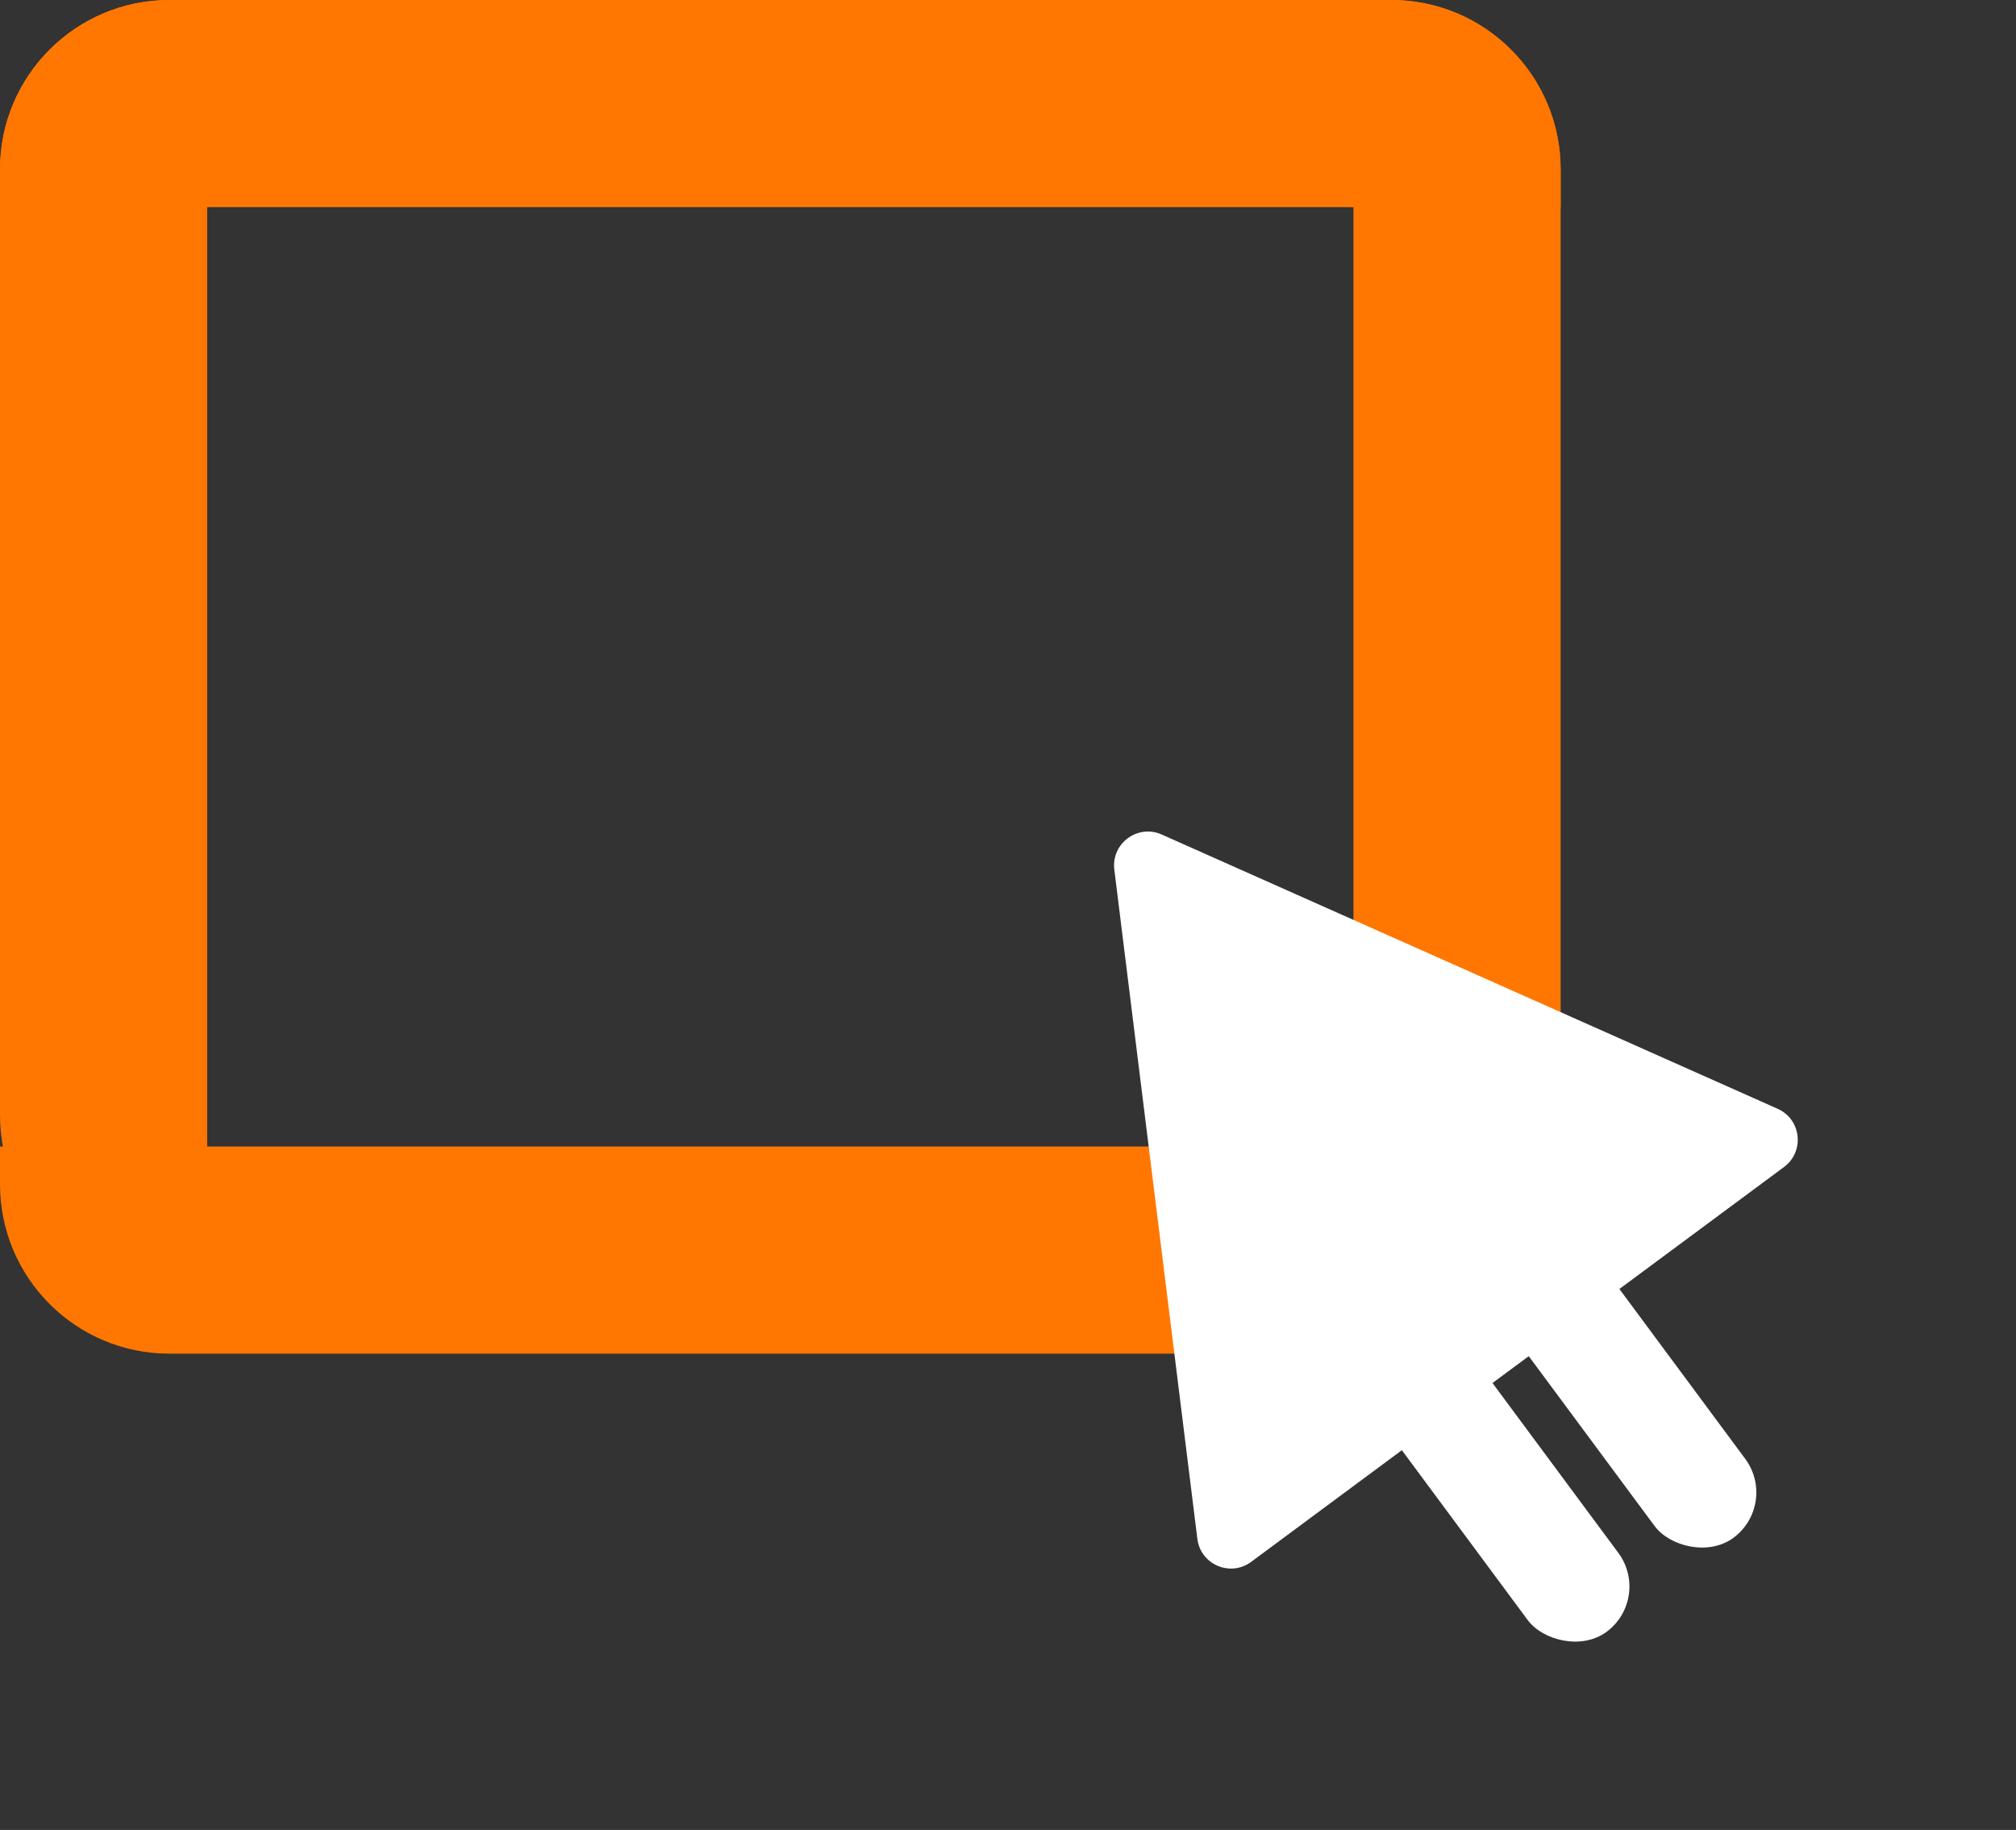 <svg width="119" height="108" viewBox="0 0 119 108" fill="none" xmlns="http://www.w3.org/2000/svg">
<rect x="0" y="0" width="119" height="108" fill="#333333" stroke="none"/>
<path d="M0 10C0 4.477 4.477 0 10 0H82.121C87.643 0 92.121 4.477 92.121 10V12.228H0V10Z" fill="#FF7700"/>
<path d="M0 67.664H92.121V79.892H10C4.477 79.892 0 75.415 0 69.892V67.664Z" fill="#FF7700"/>
<path d="M12.228 0V75.816H10C4.477 75.816 -2.86102e-06 71.339 -2.86102e-06 65.816V10C-2.86102e-06 4.477 4.477 0 10 0H12.228Z" fill="#FF7700"/>
<path d="M82.121 0C87.644 0 92.121 4.477 92.121 10V75.816H79.892V0H82.121Z" fill="#FF7700"/>
<path d="M65.776 51.325C65.584 49.781 67.153 48.619 68.574 49.252L104.93 65.439C106.329 66.062 106.538 67.962 105.308 68.874L73.852 92.18C72.622 93.092 70.865 92.339 70.677 90.819L65.776 51.325Z" fill="white"/>
<rect x="73.132" y="72.609" width="6.659" height="31.961" rx="3.329" transform="rotate(-36.536 73.132 72.609)" fill="white"/>
<rect x="80.622" y="67.059" width="6.659" height="31.961" rx="3.329" transform="rotate(-36.536 80.622 67.059)" fill="white"/>
</svg>
